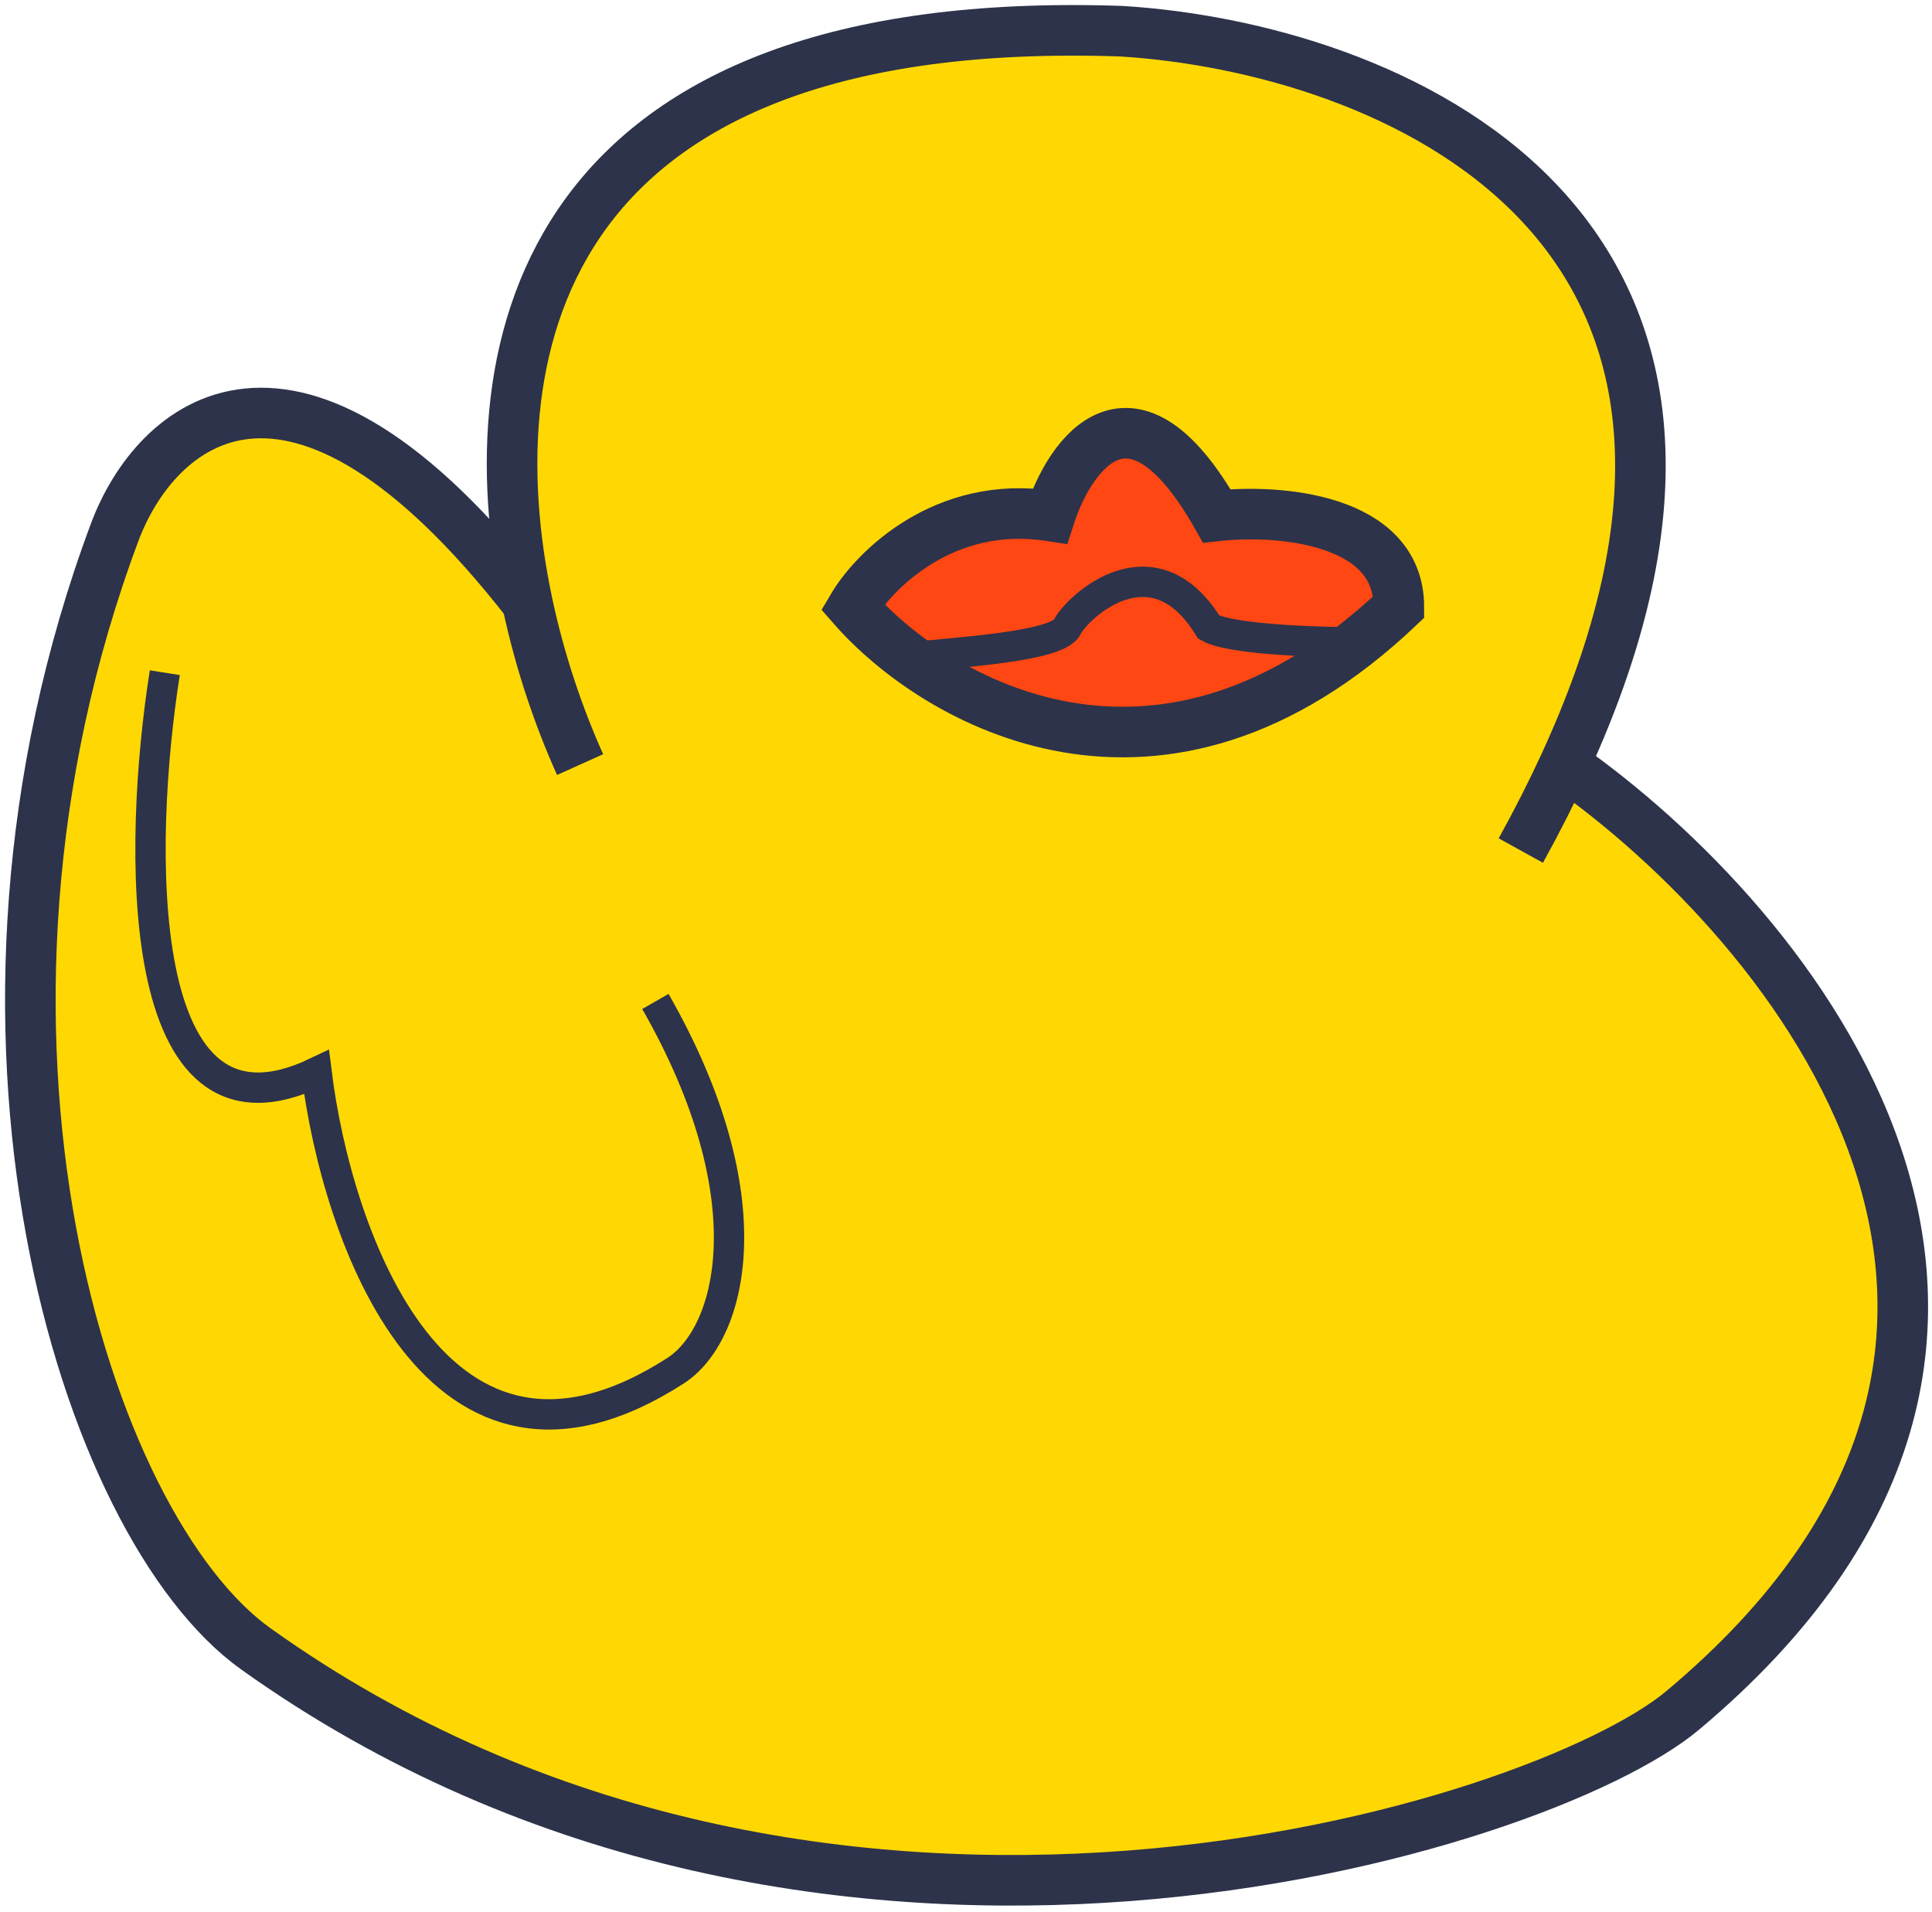 <svg width="191" height="189" viewBox="0 0 191 189" fill="none" xmlns="http://www.w3.org/2000/svg">
<g clip-path="url(#clip0_107_3)">
<path d="M154.665 75.584C179.565 21.536 136.707 4.67 110.85 3.084C53.797 1.128 46.677 33.804 52.131 59.584C28.756 29.584 15.277 42.084 11.35 52.584C-7.05 101.784 8.293 150.857 25.293 163C81.293 203 152.35 180.814 166.35 169.084C210.75 131.884 177.06 91.251 154.665 75.584Z" fill="#FFD803"/>
<path d="M57.35 75.584C55.254 70.929 53.368 65.434 52.131 59.584M150.35 84.084C151.969 81.153 153.404 78.321 154.665 75.584M154.665 75.584C179.565 21.536 136.707 4.67 110.85 3.084C53.797 1.128 46.677 33.804 52.131 59.584M154.665 75.584C177.06 91.251 210.75 131.884 166.35 169.084C152.35 180.814 81.293 203 25.293 163C8.293 150.857 -7.05 101.784 11.35 52.584C15.277 42.084 28.756 29.584 52.131 59.584" stroke="#2D334A" stroke-width="5"/>
<path d="M138.293 60C114.693 82.4 92.459 69.333 84.293 60C86.459 56.333 93.393 49.4 103.793 51C105.793 44.833 111.893 36.2 120.293 51C126.293 50.333 138.293 51.2 138.293 60Z" fill="#FF4713" stroke="#2D334A" stroke-width="5"/>
<path d="M90 65C94 64.5 104.5 64 105.5 62C106.5 60 114 53 119.5 62C121.833 63.333 131.6 63.5 134 63.5" stroke="#2D334A" stroke-width="3"/>
<path d="M16.293 66.5C13.626 83.333 12.893 114.8 31.293 106C33.293 122.167 43.193 150.7 66.793 135.5C72.293 131.958 75.993 118.6 64.793 99" stroke="#2D334A" stroke-width="3"/>
</g>
<defs>
<clipPath id="clip0_107_3">
<rect width="191" height="189" fill="white"/>
</clipPath>
</defs>
</svg>
